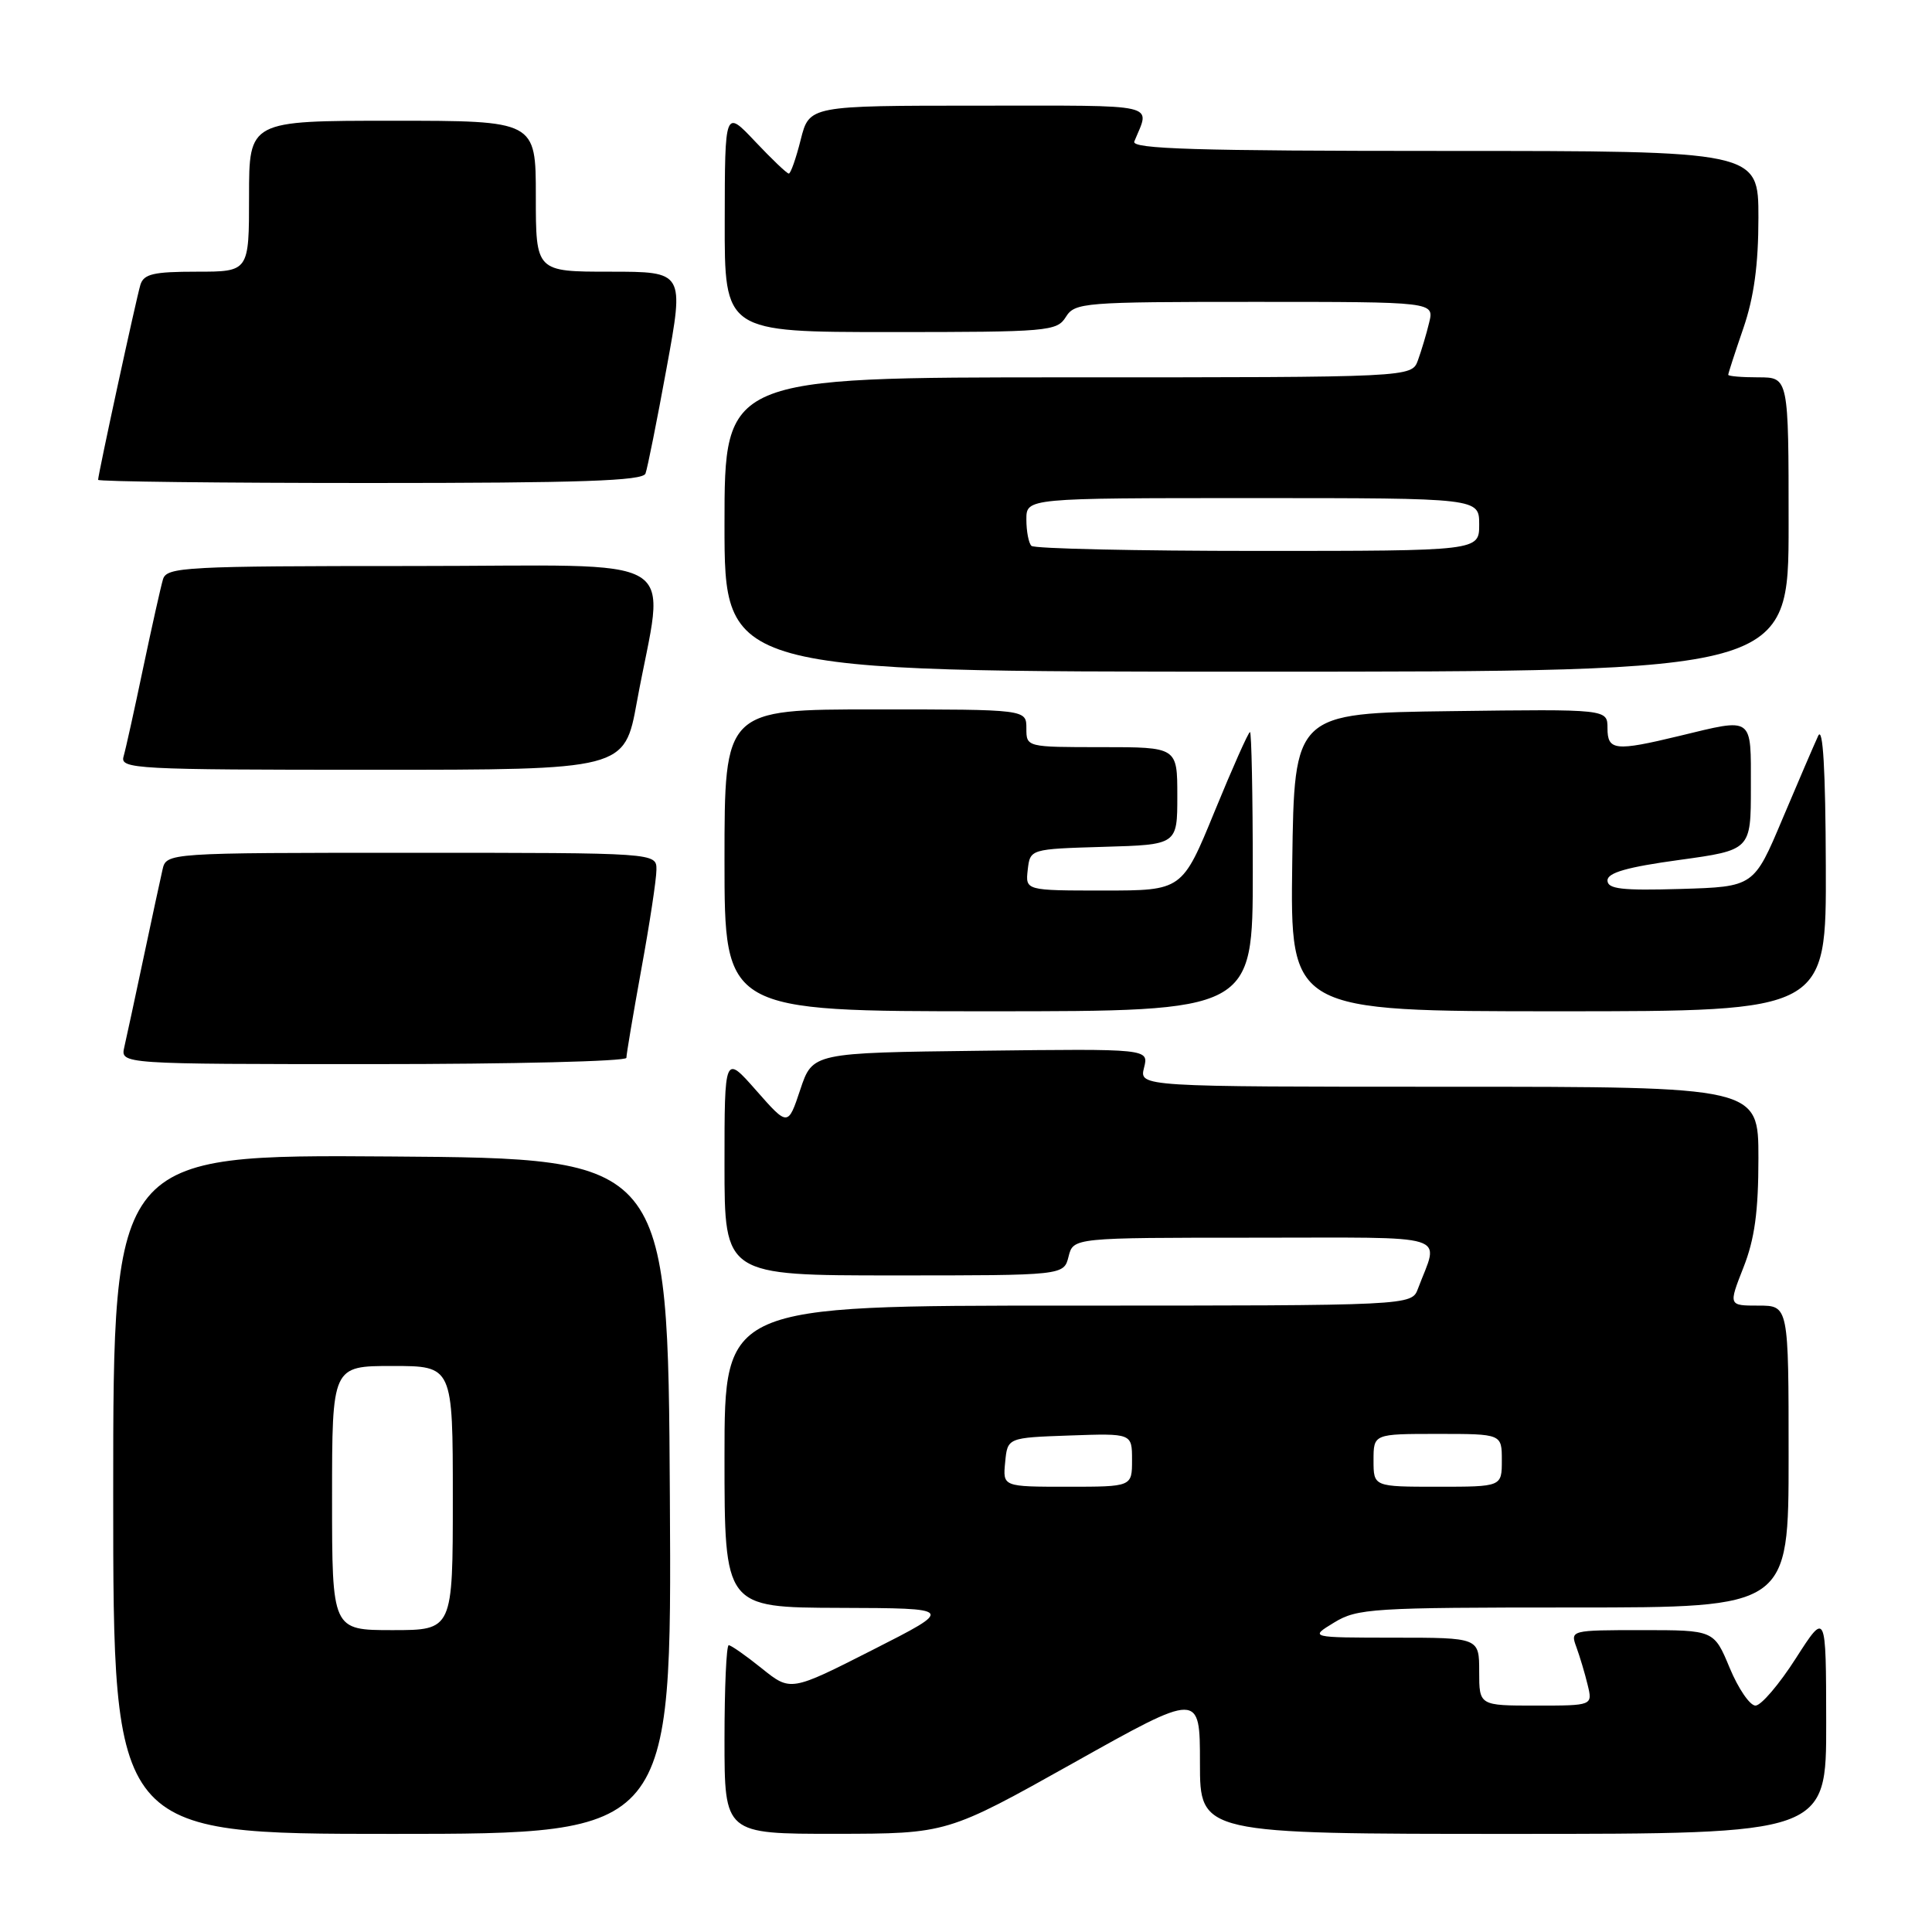 <?xml version="1.0" encoding="UTF-8" standalone="no"?>
<!DOCTYPE svg PUBLIC "-//W3C//DTD SVG 1.1//EN" "http://www.w3.org/Graphics/SVG/1.1/DTD/svg11.dtd" >
<svg xmlns="http://www.w3.org/2000/svg" xmlns:xlink="http://www.w3.org/1999/xlink" version="1.1" viewBox="0 0 256 256">
 <g >
 <path fill="currentColor"
d=" M 88.76 198.25 C 88.50 153.50 88.50 153.50 51.75 153.24 C 15.00 152.98 15.00 152.98 15.00 197.99 C 15.00 243.00 15.00 243.00 52.01 243.00 C 89.02 243.00 89.02 243.00 88.76 198.25 Z  M 142.25 233.59 C 159.00 224.20 159.00 224.20 159.00 233.60 C 159.00 243.00 159.00 243.00 200.50 243.00 C 242.00 243.00 242.00 243.00 241.98 228.25 C 241.96 213.50 241.96 213.50 237.95 219.75 C 235.75 223.19 233.35 226.00 232.61 226.00 C 231.87 226.00 230.33 223.75 229.19 221.00 C 227.11 216.00 227.11 216.00 217.58 216.00 C 208.12 216.00 208.06 216.02 208.88 218.25 C 209.33 219.49 210.01 221.74 210.37 223.25 C 211.04 226.00 211.04 226.00 203.52 226.00 C 196.00 226.00 196.00 226.00 196.00 221.50 C 196.00 217.00 196.00 217.00 184.75 217.00 C 173.50 216.99 173.50 216.99 176.77 215.00 C 179.84 213.12 181.83 213.00 208.52 213.00 C 237.00 213.00 237.00 213.00 237.00 193.00 C 237.00 173.00 237.00 173.00 233.01 173.00 C 229.03 173.00 229.03 173.00 231.01 167.96 C 232.50 164.19 233.00 160.54 233.00 153.46 C 233.00 144.00 233.00 144.00 191.98 144.00 C 150.96 144.00 150.96 144.00 151.59 141.48 C 152.23 138.96 152.23 138.96 129.95 139.23 C 107.67 139.50 107.67 139.50 106.04 144.38 C 104.41 149.27 104.41 149.27 100.20 144.49 C 96.00 139.72 96.00 139.72 96.00 154.36 C 96.00 169.00 96.00 169.00 118.48 169.00 C 140.96 169.00 140.96 169.00 141.59 166.50 C 142.22 164.00 142.22 164.00 166.18 164.00 C 192.91 164.00 190.68 163.31 187.89 170.75 C 187.05 173.00 187.05 173.00 141.52 173.00 C 96.00 173.00 96.00 173.00 96.00 193.00 C 96.00 213.00 96.00 213.00 111.25 213.05 C 126.50 213.10 126.50 213.10 115.63 218.62 C 104.76 224.14 104.76 224.14 100.94 221.07 C 98.84 219.38 96.87 218.00 96.56 218.00 C 96.25 218.00 96.00 223.62 96.00 230.50 C 96.00 243.00 96.00 243.00 110.75 242.99 C 125.50 242.97 125.50 242.97 142.25 233.59 Z  M 83.00 140.17 C 83.00 139.71 83.89 134.43 84.98 128.42 C 86.08 122.41 86.98 116.49 86.98 115.25 C 87.00 113.00 87.00 113.00 54.52 113.00 C 22.04 113.00 22.04 113.00 21.53 115.25 C 21.24 116.49 20.11 121.78 19.00 127.00 C 17.89 132.22 16.76 137.51 16.47 138.75 C 15.96 141.00 15.96 141.00 49.48 141.00 C 67.92 141.00 83.00 140.63 83.00 140.17 Z  M 166.00 115.50 C 166.00 105.33 165.83 97.00 165.63 97.00 C 165.42 97.00 163.32 101.72 160.95 107.50 C 156.65 118.00 156.65 118.00 146.26 118.00 C 135.87 118.00 135.87 118.00 136.18 115.25 C 136.50 112.50 136.50 112.50 146.25 112.21 C 156.00 111.93 156.00 111.93 156.00 105.46 C 156.00 99.00 156.00 99.00 146.00 99.00 C 136.00 99.00 136.00 99.00 136.00 96.50 C 136.00 94.00 136.00 94.00 116.00 94.00 C 96.00 94.00 96.00 94.00 96.00 114.00 C 96.00 134.00 96.00 134.00 131.00 134.00 C 166.00 134.00 166.00 134.00 166.00 115.50 Z  M 241.93 114.75 C 241.89 101.93 241.55 96.17 240.92 97.50 C 240.41 98.60 238.28 103.55 236.19 108.50 C 232.40 117.50 232.40 117.50 222.70 117.79 C 214.88 118.02 213.00 117.80 213.00 116.66 C 213.00 115.64 215.61 114.89 222.50 113.95 C 232.00 112.64 232.00 112.64 232.00 104.32 C 232.00 94.81 232.43 95.12 222.50 97.52 C 214.01 99.57 213.00 99.46 213.00 96.48 C 213.00 93.96 213.00 93.96 192.25 94.23 C 171.50 94.50 171.50 94.50 171.23 114.25 C 170.96 134.00 170.96 134.00 206.48 134.00 C 242.00 134.00 242.00 134.00 241.93 114.75 Z  M 84.39 93.01 C 88.08 72.84 91.64 75.00 54.70 75.00 C 24.55 75.00 22.10 75.13 21.60 76.75 C 21.31 77.71 20.13 83.00 18.97 88.50 C 17.82 94.00 16.65 99.29 16.37 100.25 C 15.90 101.89 17.93 102.00 49.31 102.00 C 82.75 102.00 82.75 102.00 84.39 93.01 Z  M 237.00 69.50 C 237.00 50.00 237.00 50.00 233.00 50.00 C 230.80 50.00 229.00 49.85 229.00 49.66 C 229.00 49.47 229.90 46.70 231.00 43.50 C 232.41 39.40 233.00 35.08 233.00 28.84 C 233.00 20.00 233.00 20.00 191.39 20.00 C 158.50 20.00 149.89 19.74 150.30 18.75 C 152.40 13.61 154.09 14.00 129.73 14.00 C 107.24 14.00 107.24 14.00 106.10 18.50 C 105.48 20.98 104.77 23.00 104.52 23.00 C 104.27 23.00 102.27 21.09 100.06 18.75 C 96.05 14.50 96.05 14.50 96.03 29.25 C 96.00 44.00 96.00 44.00 117.99 44.00 C 138.90 44.00 140.04 43.90 141.23 42.00 C 142.42 40.09 143.56 40.00 166.26 40.00 C 190.04 40.00 190.04 40.00 189.37 42.75 C 189.01 44.26 188.33 46.51 187.88 47.75 C 187.05 50.00 187.05 50.00 141.52 50.00 C 96.00 50.00 96.00 50.00 96.00 69.50 C 96.00 89.00 96.00 89.00 166.50 89.00 C 237.00 89.00 237.00 89.00 237.00 69.50 Z  M 85.53 62.75 C 85.79 62.06 87.05 55.76 88.33 48.75 C 90.67 36.00 90.67 36.00 80.83 36.00 C 71.00 36.00 71.00 36.00 71.00 26.00 C 71.00 16.00 71.00 16.00 52.00 16.00 C 33.00 16.00 33.00 16.00 33.00 26.00 C 33.00 36.00 33.00 36.00 26.07 36.00 C 20.33 36.00 19.04 36.30 18.60 37.75 C 18.05 39.58 13.00 62.85 13.00 63.58 C 13.00 63.81 29.21 64.00 49.03 64.00 C 76.94 64.00 85.17 63.72 85.53 62.75 Z  M 44.00 198.50 C 44.00 181.00 44.00 181.00 52.00 181.00 C 60.00 181.00 60.00 181.00 60.00 198.50 C 60.00 216.00 60.00 216.00 52.00 216.00 C 44.00 216.00 44.00 216.00 44.00 198.50 Z  M 133.19 193.75 C 133.50 190.50 133.50 190.50 141.75 190.21 C 150.00 189.92 150.00 189.92 150.00 193.46 C 150.00 197.00 150.00 197.00 141.44 197.00 C 132.87 197.00 132.87 197.00 133.19 193.75 Z  M 182.00 193.50 C 182.00 190.00 182.00 190.00 190.50 190.00 C 199.00 190.00 199.00 190.00 199.00 193.50 C 199.00 197.00 199.00 197.00 190.50 197.00 C 182.00 197.00 182.00 197.00 182.00 193.50 Z  M 136.67 72.33 C 136.30 71.97 136.00 70.39 136.00 68.83 C 136.00 66.00 136.00 66.00 166.00 66.00 C 196.00 66.00 196.00 66.00 196.00 69.50 C 196.00 73.00 196.00 73.00 166.67 73.00 C 150.53 73.00 137.03 72.70 136.67 72.33 Z "/>
</g>
</svg>
